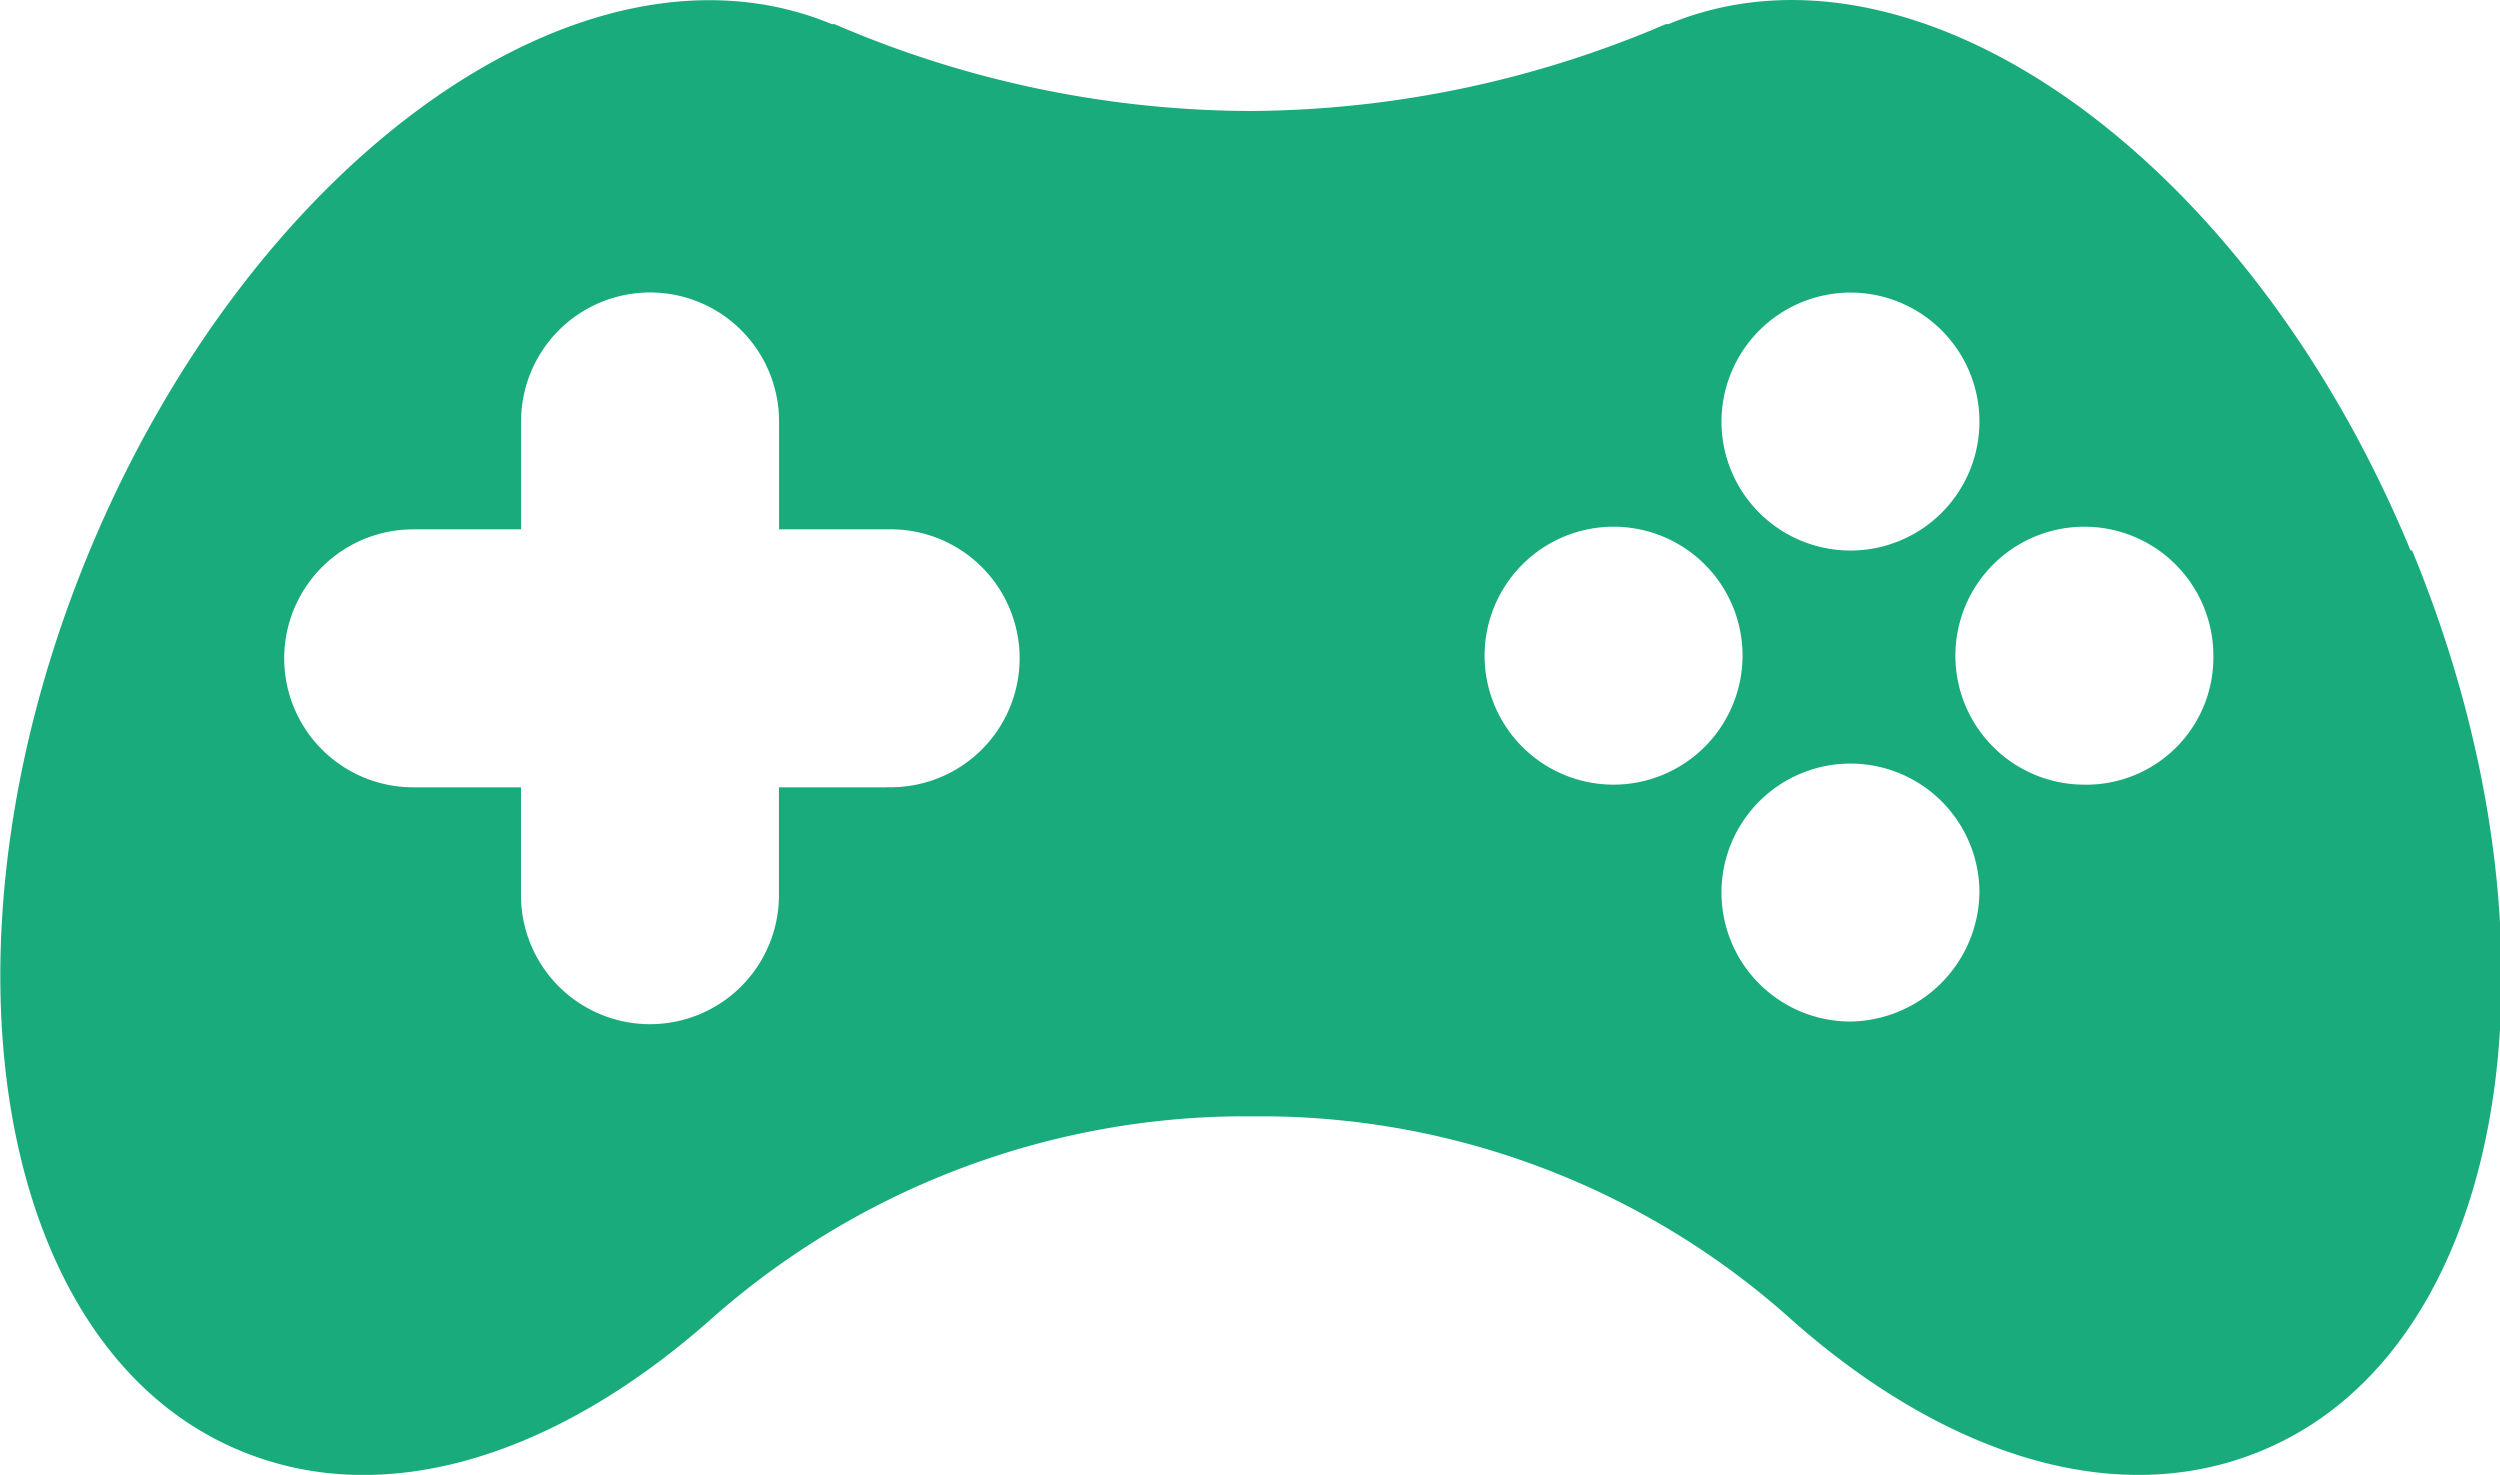 <svg xmlns="http://www.w3.org/2000/svg" width="23.609" height="13.928" viewBox="0 0 23.609 13.928">
  <path id="Path_618" data-name="Path 618" d="M106.762,128.306c-1.541-3.728-4.672-5.939-7.008-4.97h-.025a10.073,10.073,0,0,1-3.9.82h-.05a9.981,9.981,0,0,1-3.9-.82h-.025c-2.336-.969-5.467,1.267-7.008,4.97s-.919,7.53,1.417,8.5c1.367.572,2.982.05,4.424-1.218a7.621,7.621,0,0,1,5-1.938h.249a7.5,7.5,0,0,1,5,1.938c1.441,1.267,3.057,1.789,4.424,1.218,2.336-.969,2.958-4.771,1.417-8.5Zm-14.389,2.237H91.354v1.019a1.218,1.218,0,0,1-2.436,0v-1.019H87.9a1.218,1.218,0,1,1,0-2.436h1.019v-1.019a1.218,1.218,0,1,1,2.436,0v1.019h1.019a1.218,1.218,0,1,1,0,2.435Zm9.1-4.672a1.218,1.218,0,1,1-1.218,1.218A1.22,1.22,0,0,1,101.469,125.871Zm-2.237,4.647a1.218,1.218,0,1,1,1.218-1.218A1.22,1.22,0,0,1,99.232,130.518Zm2.237,2.237a1.218,1.218,0,1,1,1.218-1.218A1.236,1.236,0,0,1,101.469,132.755Zm2.212-2.237A1.218,1.218,0,1,1,104.9,129.3,1.2,1.2,0,0,1,103.68,130.518Z" transform="translate(-83.998 -123.108)" fill="#19ab7c"/>
</svg>
